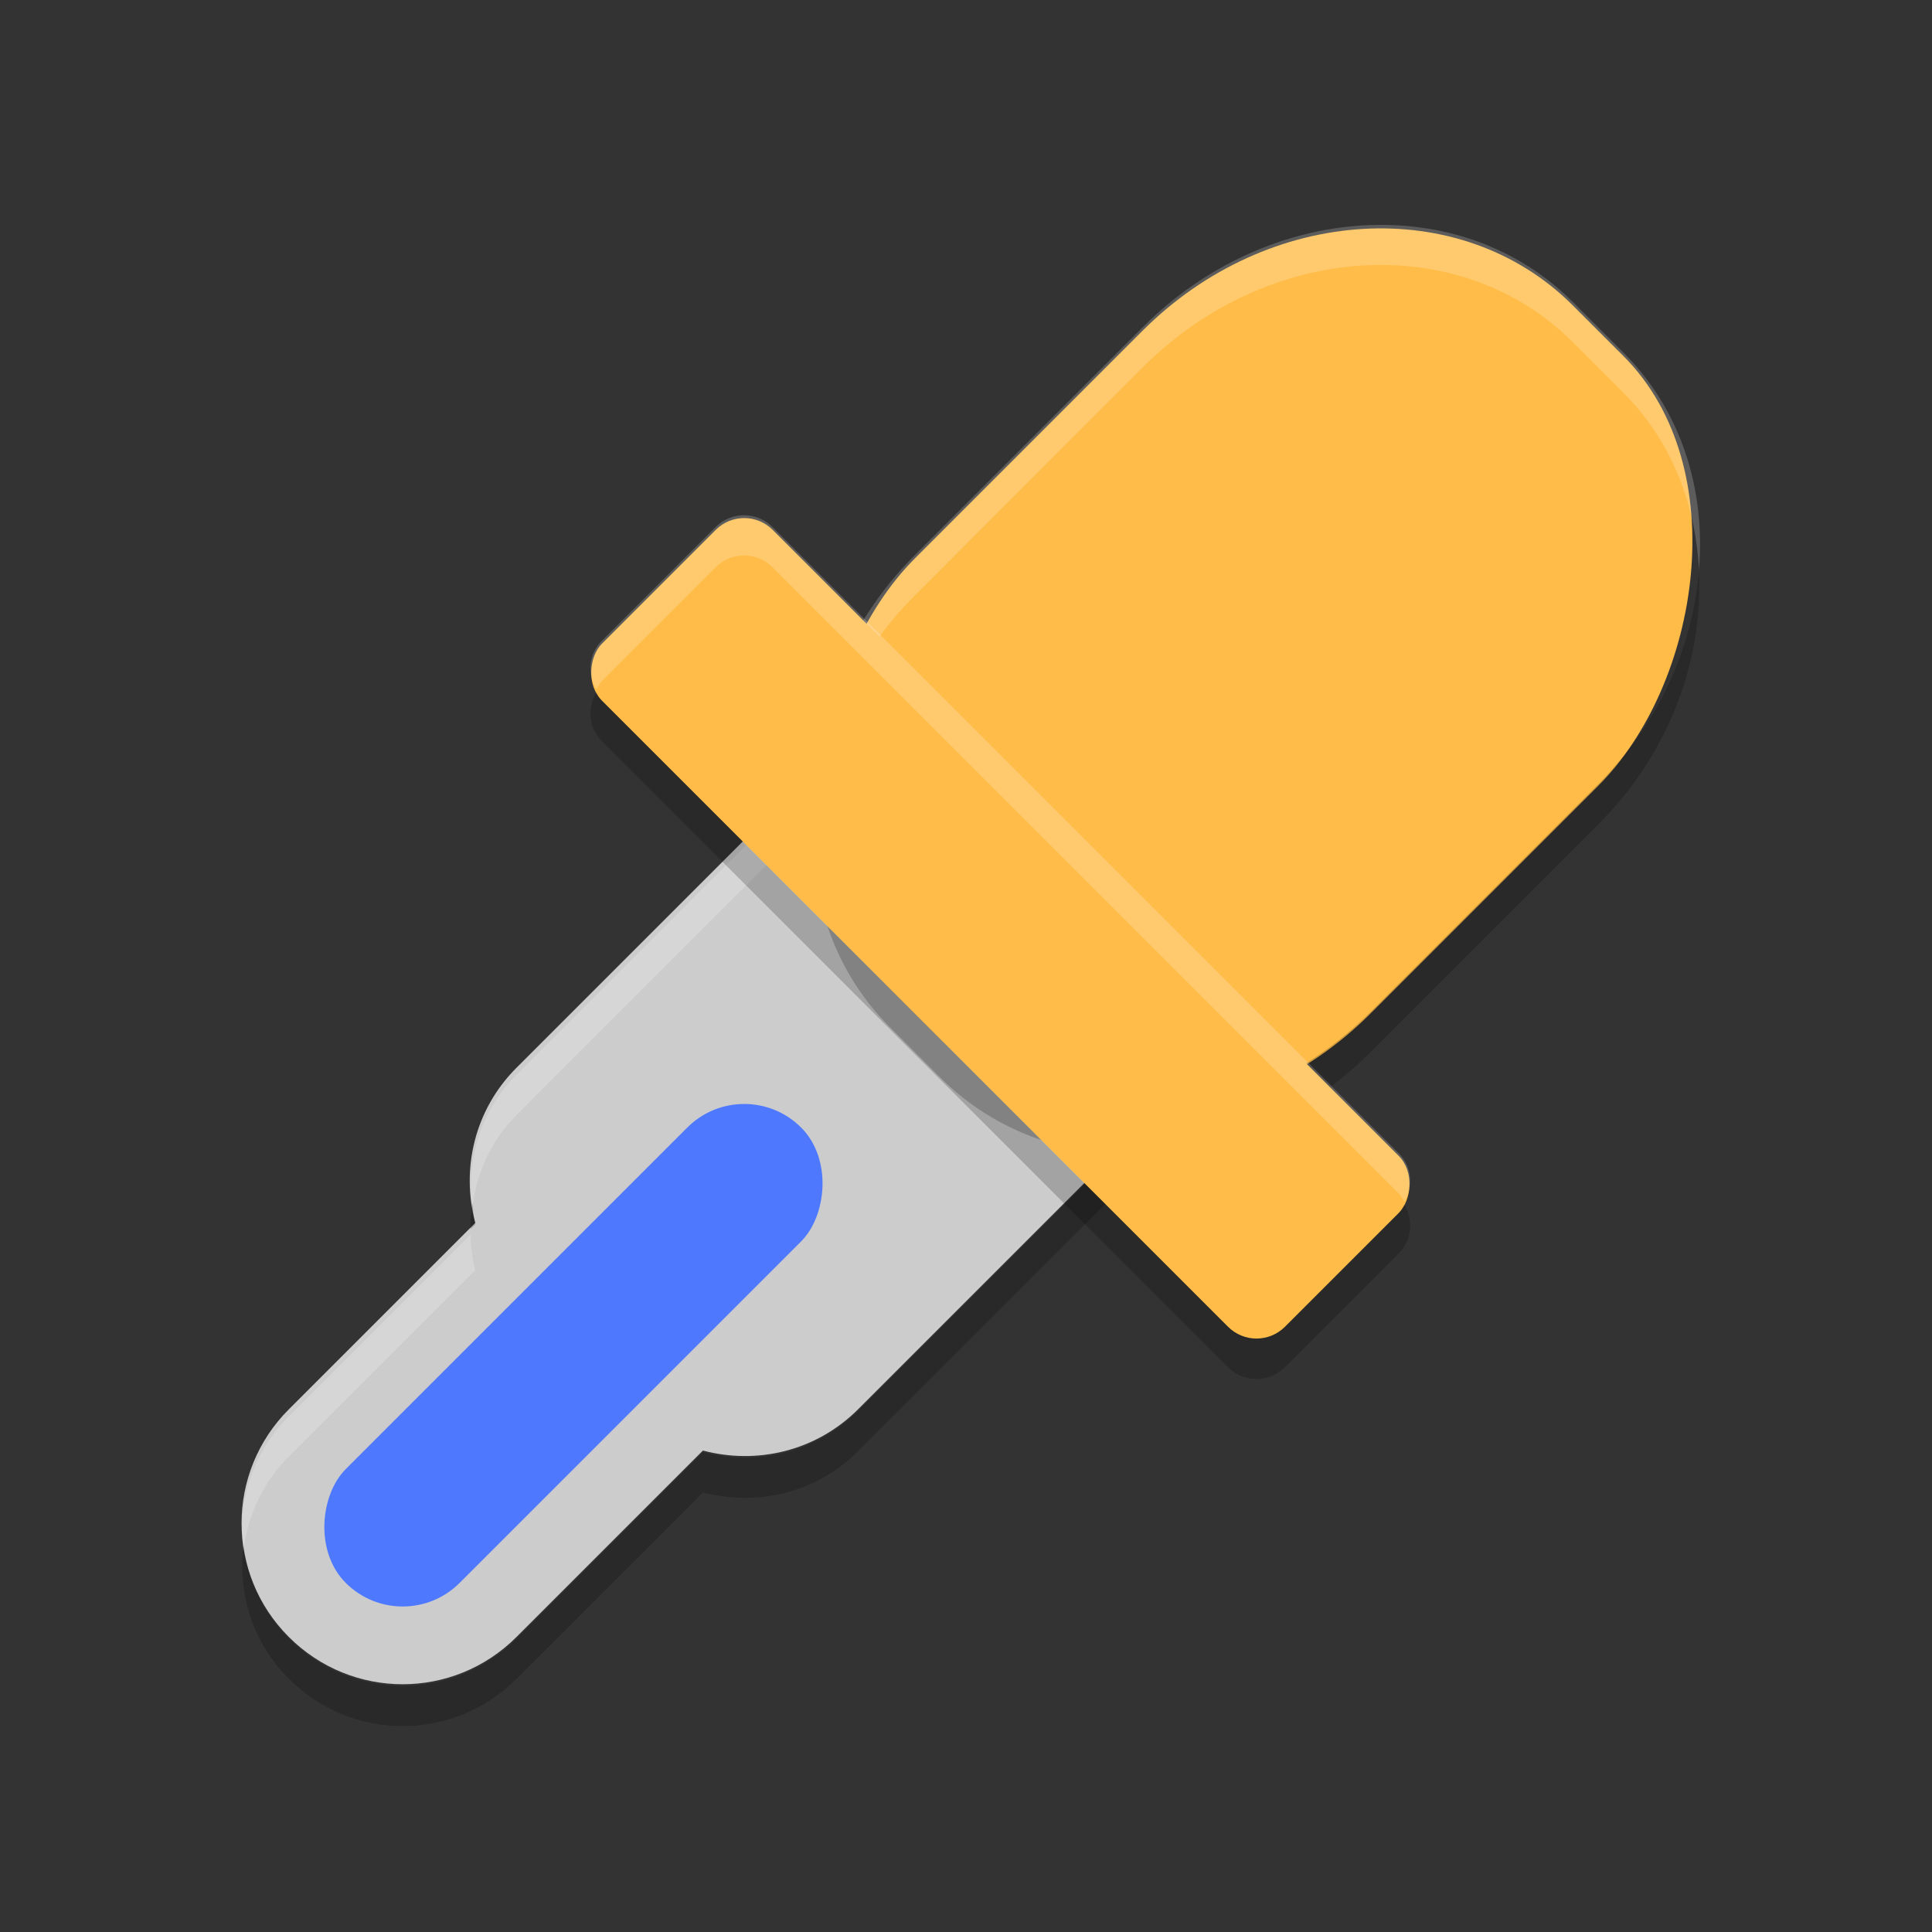 <?xml version="1.0" encoding="UTF-8" standalone="no"?>
<svg id="svg2" xmlns:rdf="http://www.w3.org/1999/02/22-rdf-syntax-ns#" xmlns="http://www.w3.org/2000/svg" height="24" viewBox="0 0 24 24" width="24" version="1.1" xmlns:cc="http://creativecommons.org/ns#" xmlns:dc="http://purl.org/dc/elements/1.1/">
    <rect x="0" y="0" width="24" height="24" fill="#333333" stroke="none"/>
    <g id="layer1" transform="translate(0 -1028.4)">
        <g id="g4154" transform="translate(1 -1)">
            <path id="rect4136" d="m14.608 1036.3c-0.783-0.783-2.045-0.783-2.828 0l-6.364 6.364c-0.524 0.524-0.69 1.261-0.512 1.927l-2.316 2.316c-0.783 0.783-0.783 2.045 0 2.828 0.783 0.783 2.045 0.783 2.828 0l2.316-2.316c0.666 0.177 1.402 0.012 1.927-0.512l6.364-6.364c0.783-0.783 0.783-2.045-0-2.828l-1.414-1.414z" fill="#ccc"/>
            <path id="path4406" opacity=".2" d="m13.193 1035.8c-0.511 0-1.022 0.194-1.414 0.586l-6.363 6.365c-0.454 0.454-0.622 1.064-0.549 1.652 0.053-0.42 0.224-0.828 0.549-1.152l6.363-6.365c0.783-0.783 2.045-0.783 2.828 0l1.416 1.416c0.328 0.328 0.509 0.739 0.562 1.164 0.075-0.591-0.106-1.208-0.562-1.664l-1.416-1.416c-0.392-0.392-0.903-0.586-1.414-0.586zm-8.348 8.936-2.258 2.258c-0.456 0.456-0.639 1.073-0.564 1.664 0.054-0.425 0.237-0.837 0.564-1.164l2.316-2.316c-0.039-0.145-0.053-0.293-0.059-0.441z" fill="#fff"/>
            <path id="path4411" opacity=".2" d="m16.586 1039.4c-0.054 0.425-0.235 0.837-0.562 1.164l-6.365 6.363c-0.524 0.524-1.26 0.689-1.926 0.512l-2.316 2.316c-0.783 0.783-2.045 0.783-2.828 0-0.327-0.328-0.511-0.739-0.564-1.164-0.075 0.591 0.108 1.208 0.564 1.664 0.783 0.783 2.045 0.783 2.828 0l2.316-2.316c0.666 0.177 1.401 0.013 1.926-0.512l6.365-6.363c0.456-0.456 0.637-1.073 0.562-1.664zm-11.719 4.938c-0.014 0.111-0.026 0.22-0.021 0.332l0.059-0.059c-0.024-0.09-0.026-0.182-0.037-0.274z"/>
            <rect id="rect4140" transform="rotate(45)" rx="3.556" ry="4" height="12" width="8" y="717.47" x="740.13" fill="#ffbc48"/>
            <path id="rect4386" opacity=".2" d="m15.932 1032.2c-0.966 0.057-1.955 0.482-2.738 1.266l-2.828 2.828c-0.895 0.895-1.307 2.054-1.252 3.144 0.078-0.936 0.494-1.884 1.252-2.643l2.828-2.83c1.567-1.567 3.951-1.707 5.344-0.314l0.629 0.629c0.597 0.597 0.896 1.38 0.938 2.199 0.083-0.998-0.219-1.98-0.938-2.699l-0.629-0.629c-0.696-0.696-1.64-1.008-2.606-0.951z" fill="#fff"/>
            <path id="rect4391" opacity=".2" d="m20.104 1036.5c-0.078 0.936-0.494 1.884-1.252 2.643l-2.828 2.828c-1.567 1.567-3.951 1.707-5.344 0.314l-0.629-0.629c-0.598-0.598-0.896-1.379-0.938-2.199-0.083 0.998 0.219 1.98 0.938 2.699l0.629 0.629c1.393 1.393 3.777 1.252 5.344-0.314l2.828-2.828c0.894-0.894 1.307-2.053 1.252-3.143z"/>
            <rect id="rect4142" transform="rotate(45)" rx=".5" ry=".5" height="3" width="12" y="726.47" x="738.13" fill="#ffbc48"/>
            <rect id="rect4151" transform="rotate(45)" rx="1" ry="1" height="8" width="2" y="731.47" x="743.13" fill="#4e79ff"/>
            <path id="rect4396" opacity=".2" d="m8.244 1035.8c-0.128 0-0.256 0.049-0.354 0.146l-1.414 1.414c-0.165 0.165-0.181 0.412-0.068 0.604 0.021-0.035 0.038-0.073 0.068-0.103l1.414-1.414c0.196-0.196 0.511-0.196 0.707 0l7.779 7.779c0.031 0.031 0.047 0.068 0.068 0.104 0.114-0.192 0.097-0.438-0.068-0.604l-7.779-7.779c-0.098-0.098-0.226-0.146-0.354-0.146z" fill="#fff"/>
            <path id="rect4401" opacity=".2" d="m6.408 1038c-0.114 0.192-0.097 0.44 0.068 0.606l7.777 7.777c0.196 0.196 0.513 0.196 0.709 0l1.414-1.414c0.165-0.165 0.182-0.412 0.068-0.604-0.021 0.035-0.038 0.073-0.068 0.103l-1.414 1.414c-0.196 0.196-0.513 0.196-0.709 0l-7.777-7.779c-0.031-0.031-0.047-0.068-0.068-0.103z"/>
        </g>
    </g>
</svg>
